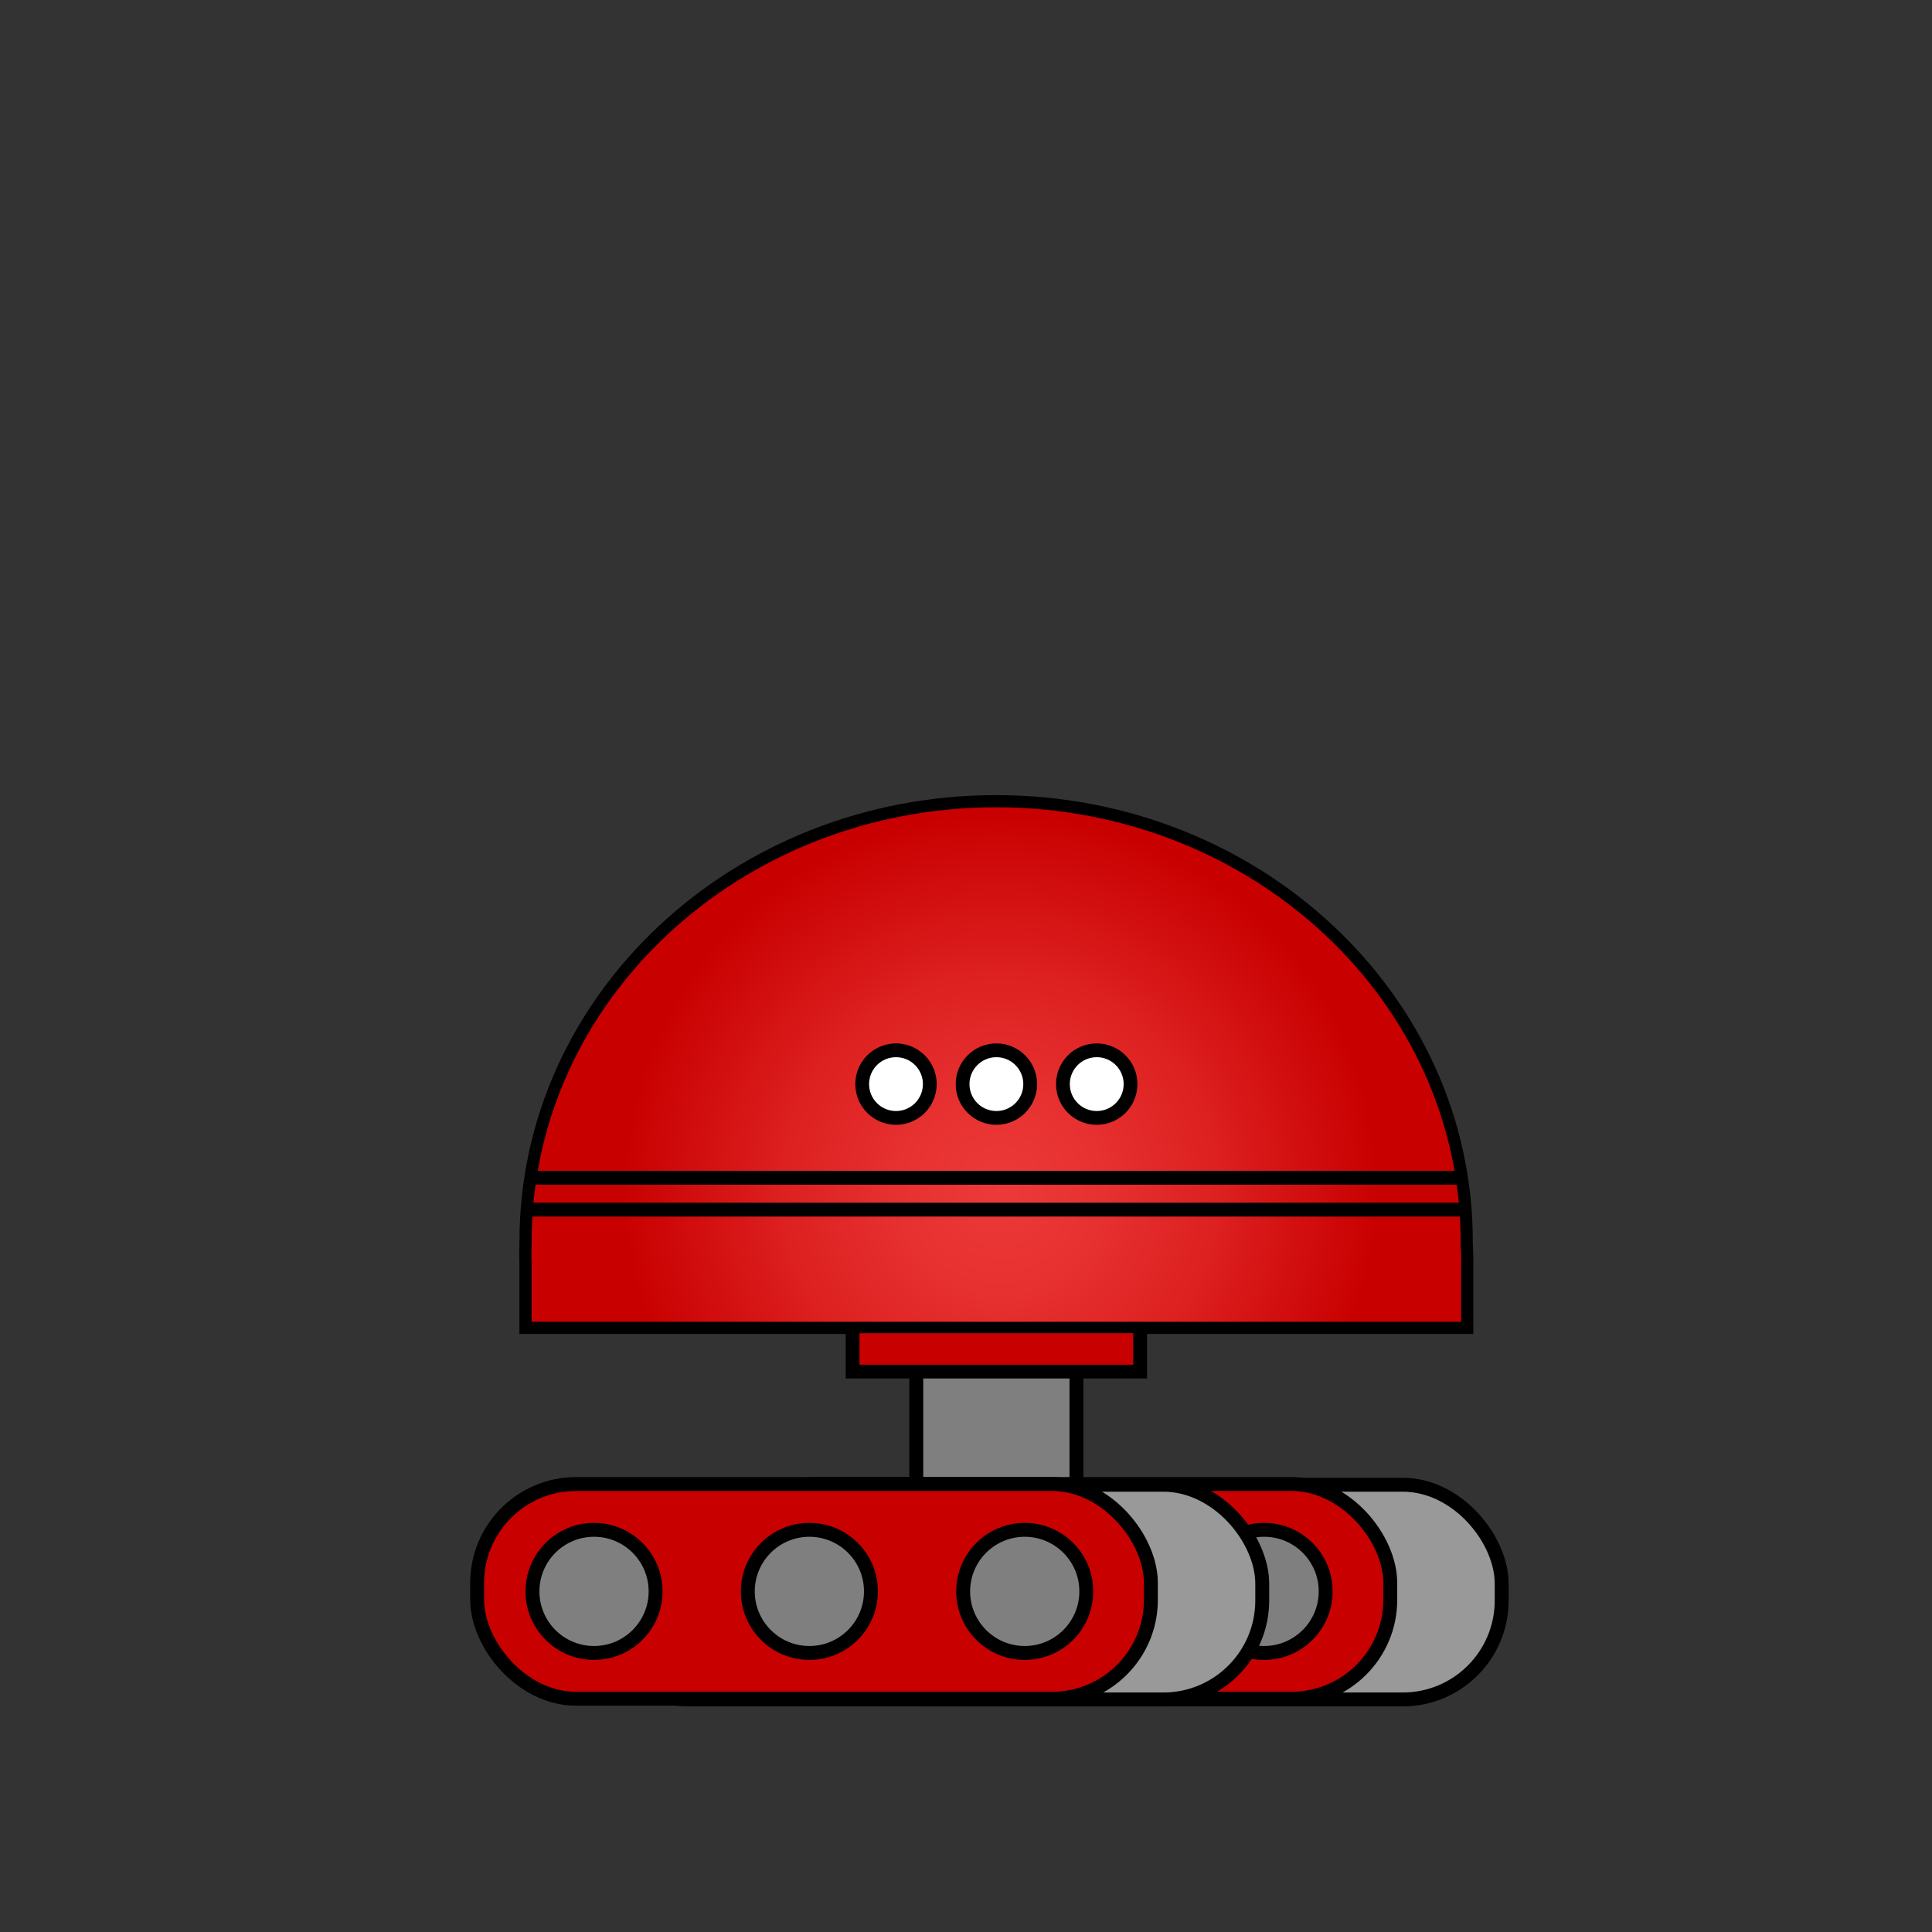 <?xml version="1.0" encoding="UTF-8"?><svg id="Robos" xmlns="http://www.w3.org/2000/svg" xmlns:xlink="http://www.w3.org/1999/xlink" viewBox="0 0 300 300"><rect x="0" y="0" width="300" height="300" fill="#333333" stroke="none"/><defs><style>.cls-1{fill:#999;}.cls-1,.cls-2,.cls-3,.cls-4,.cls-5,.cls-6,.cls-7,.cls-8{stroke:#000;stroke-miterlimit:10;}.cls-1,.cls-5,.cls-7,.cls-8{stroke-width:2.16px;}.cls-2{fill:url(#radial-gradient);stroke-width:1.89px;}.cls-2,.cls-3,.cls-4,.cls-6{stroke-linecap:round;}.cls-3,.cls-4,.cls-6{stroke-width:2.14px;}.cls-3,.cls-5{fill:#fff;}.cls-4{fill:#fa2e19;}.cls-6,.cls-7{fill:#c90000;}.cls-8{fill:#7f7f7f;}</style><symbol id="Robot_wheels_1" viewBox="0 0 161.25 35.61"><g><rect class="cls-1" x="55.55" y="1.19" width="104.62" height="33.34" rx="15.36" ry="15.36"/><rect class="cls-7" x="38.25" y="1.08" width="104.62" height="33.34" rx="15.36" ry="15.36"/><circle class="cls-5" cx="56.41" cy="17.75" r="9.56"/><circle class="cls-5" cx="89.84" cy="17.75" r="9.56"/><circle class="cls-8" cx="123.28" cy="17.75" r="9.56"/><rect class="cls-1" x="18.37" y="1.19" width="104.62" height="33.34" rx="15.36" ry="15.36"/><rect class="cls-7" x="1.08" y="1.08" width="104.62" height="33.34" rx="15.36" ry="15.36"/><circle class="cls-8" cx="19.23" cy="17.75" r="9.56"/><circle class="cls-8" cx="52.67" cy="17.75" r="9.56"/><circle class="cls-8" cx="86.11" cy="17.75" r="9.56"/></g></symbol><radialGradient id="radial-gradient" cx="155.35" cy="184.75" fx="155.35" fy="184.75" r="86.26" gradientTransform="matrix(1, 0, 0, 1, 0, 0)" gradientUnits="userSpaceOnUse"><stop offset="0" stop-color="#ed3939"/><stop offset=".16" stop-color="#e83232"/><stop offset=".39" stop-color="#dd2020"/><stop offset=".66" stop-color="#ca0202"/><stop offset=".68" stop-color="#c90000"/></radialGradient></defs><g><rect class="cls-8" x="142.28" y="205.1" width="24.87" height="38.74"/><path class="cls-2" d="M227.75,192.73c0-37.73-32.71-68.32-73.07-68.32s-73.07,30.59-73.07,68.32c0,1.08-.07,2.15-.01,3.22v10.24H227.83v-9.69c.07-1.25-.08-2.5-.08-3.76Z"/><polyline class="cls-6" points="177.04 207.02 177.04 212.98 132.39 212.98 132.39 207.02"/><g><circle class="cls-3" cx="170.3" cy="168.34" r="5.25"/><circle class="cls-3" cx="154.72" cy="168.34" r="5.25"/><circle class="cls-3" cx="139.13" cy="168.34" r="5.25"/></g><line class="cls-4" x1="82.39" y1="187.83" x2="227.04" y2="187.83"/><line class="cls-4" x1="82.85" y1="182.89" x2="226.59" y2="182.89"/></g><use width="161.25" height="35.61" transform="translate(73.01 229.36)" xlink:href="#Robot_wheels_1"/></svg>